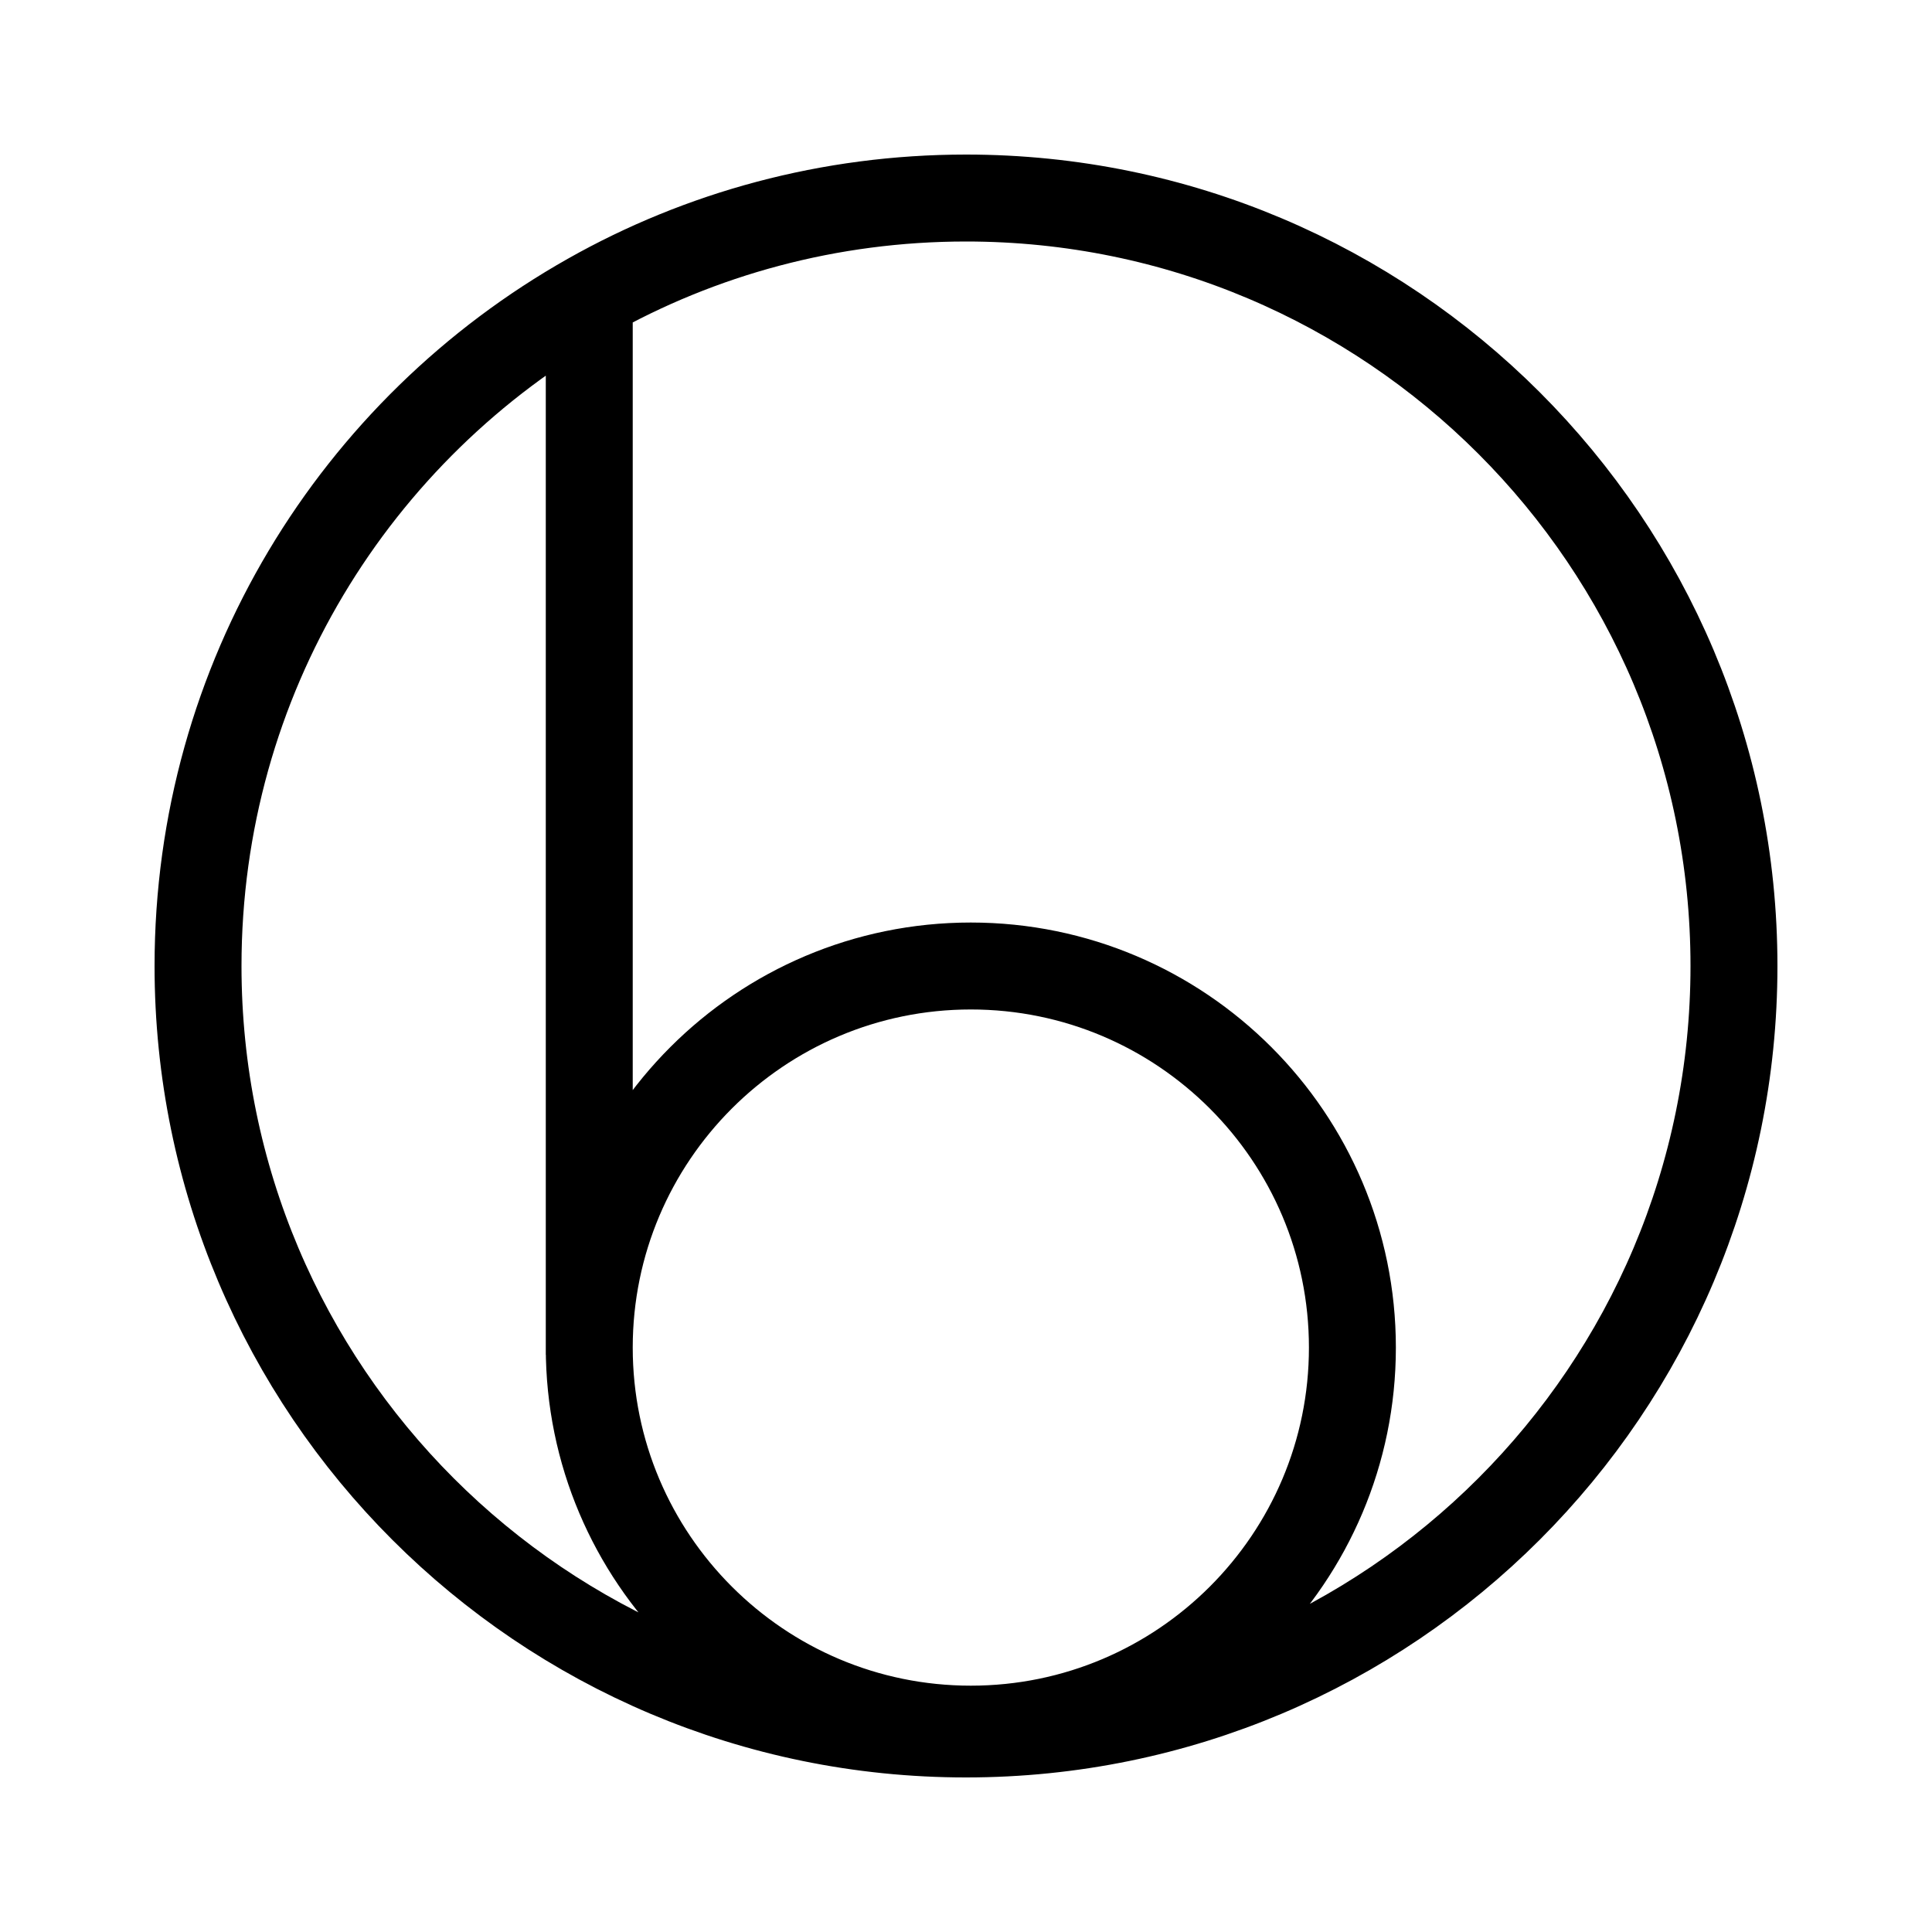 <?xml version="1.0" encoding="utf-8"?>
<!-- Generator: Adobe Illustrator 25.2.0, SVG Export Plug-In . SVG Version: 6.00 Build 0)  -->
<svg version="1.1" id="레이어_1" xmlns="http://www.w3.org/2000/svg" xmlns:xlink="http://www.w3.org/1999/xlink" x="0px"
	 y="0px" viewBox="0 0 400 400" style="enable-background:new 0 0 400 400;" xml:space="preserve">
<style type="text/css">
	.st0{fill:none;stroke:#000;stroke-width:18;stroke-miterlimit:10;}
</style>
<path class="st0" d="M122,61.4C73.6,88.7,41,140.5,41,200c0,87.8,71.2,159,159,159s159-71.2,159-159S287.8,41,200,41
	C171.7,41,145,48.4,122,61.4z M122,61.4v219.1 M280,279c0,43.6-35.4,79-79,79s-79-35.4-79-79s35.4-79,79-79S280,235.4,280,279z"/>
</svg>

